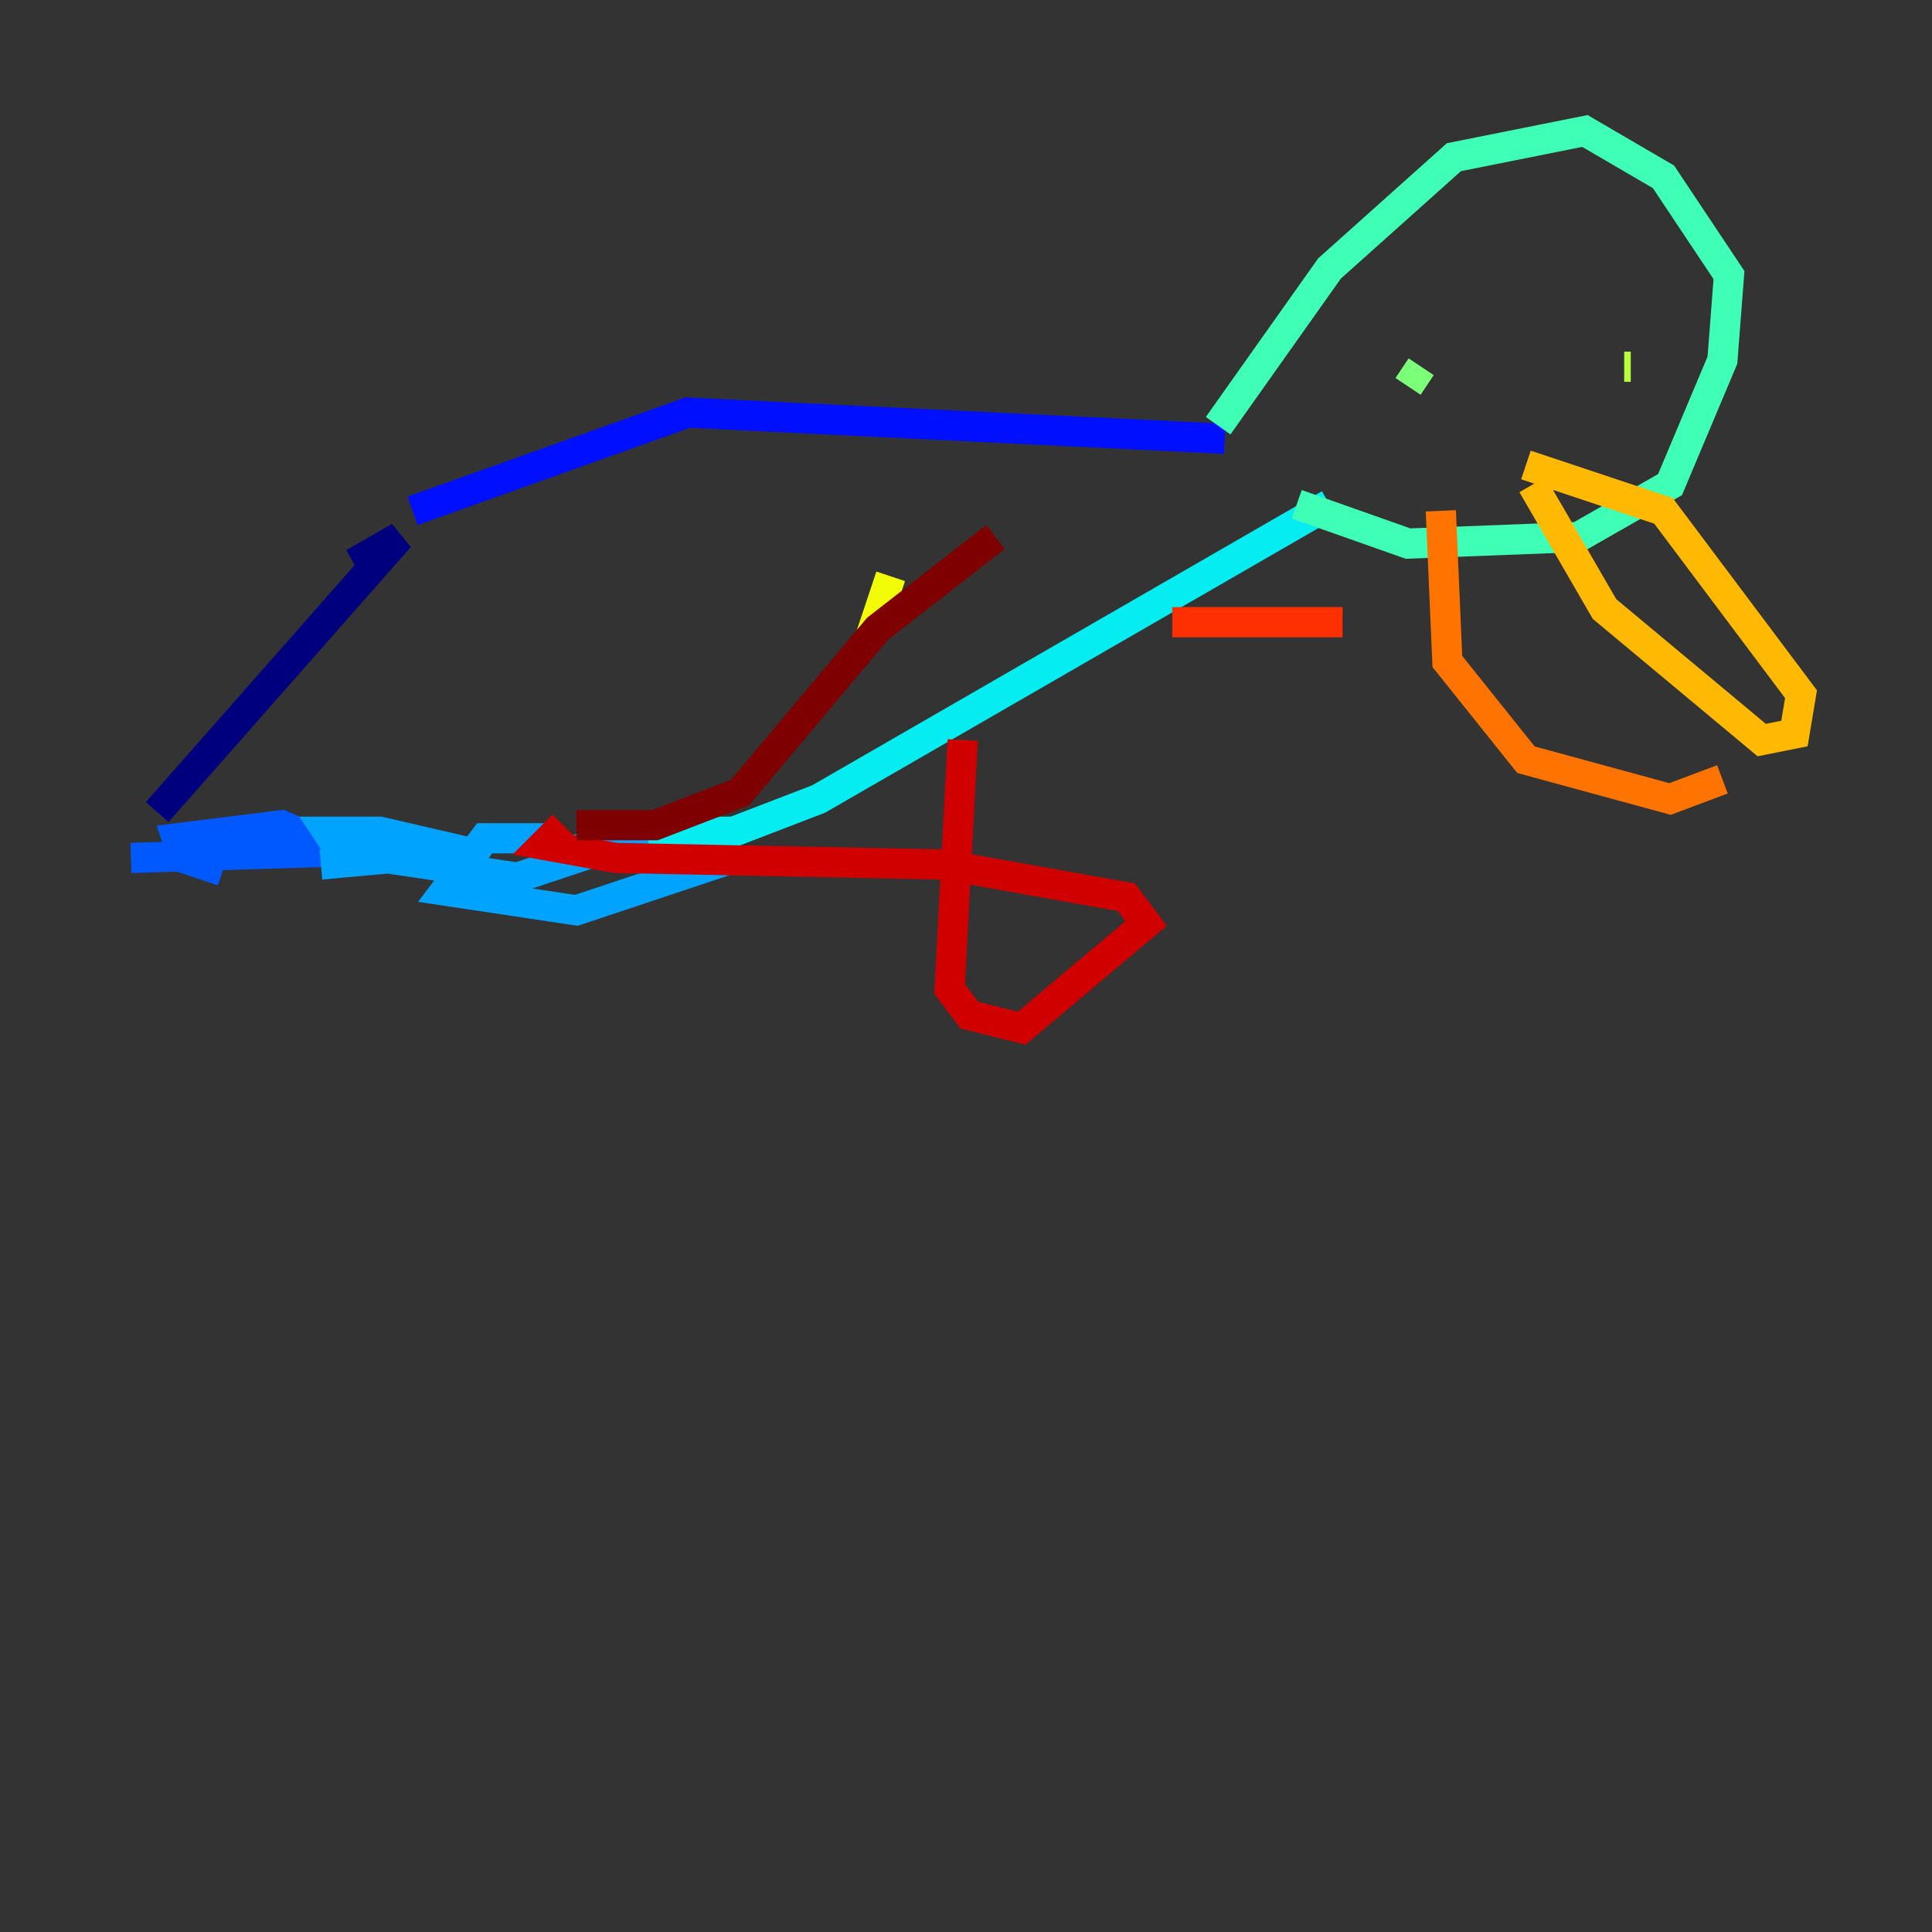 <?xml version="1.0" encoding="utf-8" ?>
<svg baseProfile="tiny" height="128" version="1.2" viewBox="0,0,128,128" width="128" xmlns="http://www.w3.org/2000/svg" xmlns:ev="http://www.w3.org/2001/xml-events" xmlns:xlink="http://www.w3.org/1999/xlink"><rect x="0" y="0" width="128" height="128" fill="#333333" stroke="none"/><defs /><polyline fill="none" points="10.414,53.803 26.468,35.58 23.43,37.315" stroke="#00007f" stroke-width="2" /><polyline fill="none" points="23.43,37.315 23.43,37.315" stroke="#0000d1" stroke-width="2" /><polyline fill="none" points="27.336,33.844 45.559,27.336 81.139,29.071" stroke="#0010ff" stroke-width="2" /><polyline fill="none" points="8.678,56.841 22.563,56.407 18.658,54.671 11.715,55.539 12.149,56.841 14.752,57.709" stroke="#0058ff" stroke-width="2" /><polyline fill="none" points="21.261,57.275 30.807,56.407 25.166,55.105 21.695,55.105 22.563,56.407 34.278,58.142 38.183,56.841 36.014,55.539 32.108,55.539 29.505,59.01 38.183,60.312 45.993,57.709 42.522,55.973 37.749,56.407 42.522,55.105" stroke="#00a4ff" stroke-width="2" /><polyline fill="none" points="42.956,55.105 48.597,55.105 54.237,52.936 88.081,33.41" stroke="#05ecf1" stroke-width="2" /><polyline fill="none" points="80.705,28.203 88.081,17.79 96.325,10.414 105.003,8.678 110.21,11.715 114.549,18.224 114.115,23.864 110.644,32.108 104.57,35.58 93.288,36.014 85.912,33.41" stroke="#3fffb7" stroke-width="2" /><polyline fill="none" points="94.156,24.298 93.288,25.6" stroke="#7cff79" stroke-width="2" /><polyline fill="none" points="107.607,24.298 108.041,24.298" stroke="#b7ff3f" stroke-width="2" /><polyline fill="none" points="59.01,38.183 57.709,42.088" stroke="#f1fc05" stroke-width="2" /><polyline fill="none" points="101.532,32.108 106.305,40.352 116.719,49.031 118.888,48.597 119.322,45.993 110.21,33.844 101.098,30.807" stroke="#ffb900" stroke-width="2" /><polyline fill="none" points="95.458,33.844 95.891,43.824 101.098,50.332 110.644,52.936 114.115,51.634" stroke="#ff7300" stroke-width="2" /><polyline fill="none" points="88.949,41.22 77.668,41.22" stroke="#ff3000" stroke-width="2" /><polyline fill="none" points="63.783,49.031 62.915,65.519 64.217,67.254 67.688,68.122 75.932,61.18 74.63,59.444 62.481,57.275 40.786,56.841 36.014,55.973 37.315,54.671" stroke="#d10000" stroke-width="2" /><polyline fill="none" points="38.183,54.671 43.39,54.671 49.031,52.502 58.142,41.654 65.953,35.58" stroke="#7f0000" stroke-width="2" /></svg>